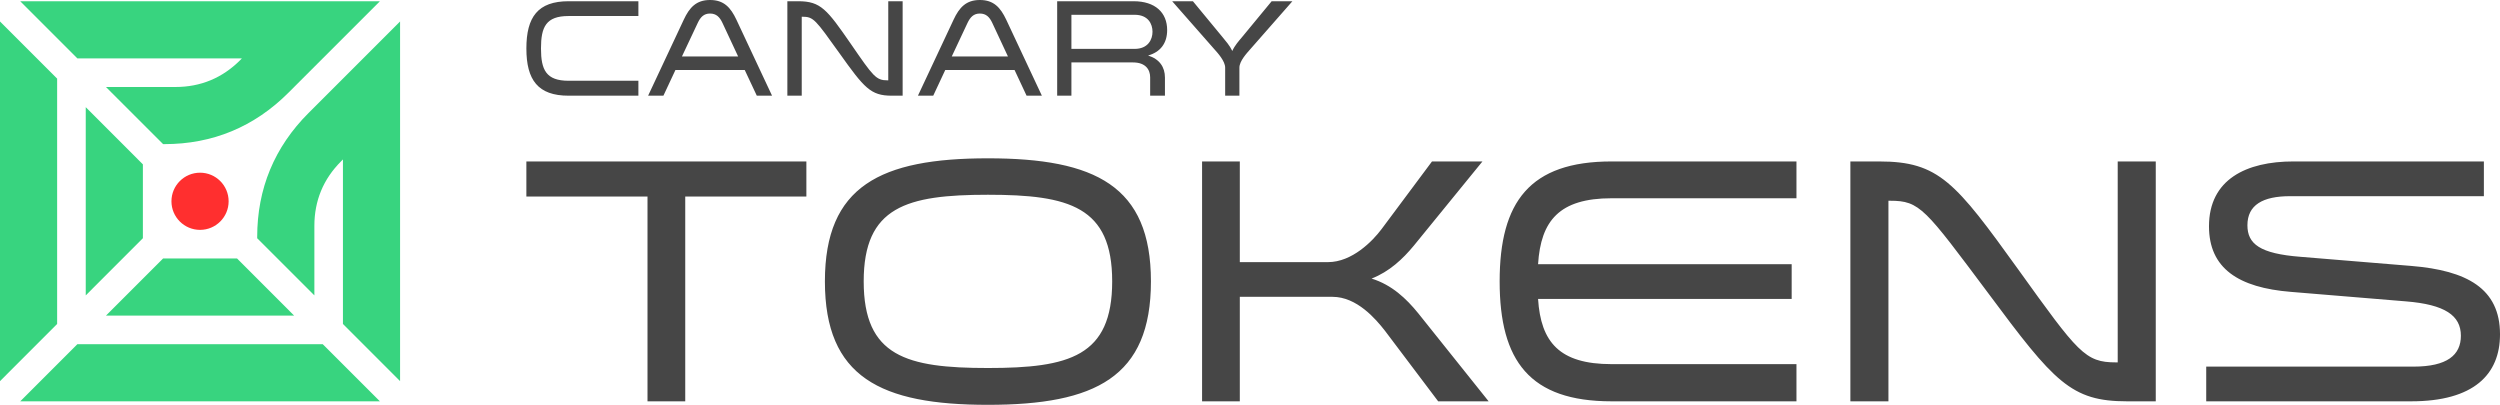 <?xml version="1.0" ?>
<!DOCTYPE svg
  PUBLIC '-//W3C//DTD SVG 1.1//EN'
  'http://www.w3.org/Graphics/SVG/1.1/DTD/svg11.dtd'>
<!-- Creator: CorelDRAW -->
<svg xmlns="http://www.w3.org/2000/svg" xmlns:xodm="http://www.corel.com/coreldraw/odm/2003" xml:space="preserve" version="1.1" shape-rendering="geometricPrecision" text-rendering="geometricPrecision" image-rendering="optimizeQuality" fill-rule="evenodd" clip-rule="evenodd" viewBox="0 0 542.58 87.86">
	<g id="C:5CUsers5Cconta5CDocuments5C20225CTHINKST5CWEBSITE5Crice3.gif_x0020_23">
		<g id="_1956214869232">
			<path fill="#464646" fill-rule="nonzero" d="M254.4 0.27l9.14 10.4c0.76,0.84 2.36,2.61 2.36,4.01l0 6.09 3.09 0 0 -6.09c0,-1.43 1.61,-3.14 2.37,-4.01l9.13 -10.4 -4.5 0 -6.38 7.73c-0.73,0.87 -1.63,1.86 -2.16,3.06 -0.57,-1.2 -1.46,-2.19 -2.17,-3.06l-6.38 -7.73 -4.5 0zm-105.68 86.83l0 -44.45 26.29 0 0 -7.61 -60.77 0 0 7.61 26.29 0 0 44.45 8.19 0zm65.69 -52.74c-23.31,0 -35.38,6.01 -35.38,26.71 0,20.78 12.07,26.79 35.38,26.79 23.32,0 35.38,-6.01 35.38,-26.79 0,-20.7 -12.06,-26.71 -35.38,-26.71zm0 45.51c-17.65,0 -26.96,-2.51 -26.96,-18.8 0,-16.21 9.31,-18.8 26.96,-18.8 17.66,0 26.97,2.59 26.97,18.8 0,16.29 -9.31,18.8 -26.97,18.8zm108.67 7.23l-15.27 -19.1c-2.6,-3.2 -5.73,-6.17 -10.13,-7.54 3.88,-1.52 6.78,-4.26 9.17,-7.15l14.89 -18.27 -10.95 0 -10.95 14.69c-1.93,2.59 -6.4,7.16 -11.62,7.16l-19.14 0 0 -21.85 -8.19 0 0 52.06 8.19 0 0 -22.68 20.11 0c5.29,0 9.39,4.8 11.4,7.38l11.54 15.3 10.95 0zm66.81 -44.07l0 -7.99 -40.14 0c-17.73,0 -24.28,8.76 -24.28,26.03 0,17.28 6.55,26.03 24.28,26.03l40.14 0 0 -8.07 -40.14 0c-11.32,0 -15.35,-4.79 -15.94,-14.15l55.04 0 0 -7.54 -55.04 0c0.59,-9.44 4.62,-14.31 15.94,-14.31l40.14 0zm19.96 0.54l0.37 0c6.48,0 7.53,1.67 21.31,20.09 14.3,19.26 17.95,23.44 30.09,23.44l6.25 0 0 -52.06 -8.26 0 0 43.61 -0.38 0c-6.7,0 -8.19,-2.05 -21.15,-20.09 -13.7,-19.03 -17.28,-23.52 -30.24,-23.52l-6.25 0 0 52.06 8.26 0 0 -43.53zm68.97 36l0 7.53 44.47 0c13.63,0 19.29,-5.86 19.29,-14.54 0,-9.97 -7.23,-13.85 -19.22,-14.84l-24.05 -1.98c-8.87,-0.68 -11.55,-2.81 -11.55,-6.85 0,-4.41 3.35,-6.31 9.24,-6.31l42.08 0 0 -7.54 -41.34 0c-10.2,0 -18.32,3.88 -18.32,14.08 0,9.14 6.41,13.32 17.8,14.23l24.95 2.06c8.42,0.68 11.92,3.04 11.92,7.46 0,4.19 -2.98,6.7 -10.28,6.7l-44.99 0zm-246.29 -68.96l0 -7.4 13.72 0c2.95,0 3.88,2 3.88,3.68 0,1.68 -0.96,3.72 -3.88,3.72l-13.72 0zm-3.09 10.16l3.09 0 0 -7.22 13.38 0c2.73,0 3.71,1.58 3.71,3.23l0 3.99 3.21 0 0 -3.93c0,-2.25 -1.15,-4.01 -3.66,-4.79 2.59,-0.72 4.14,-2.58 4.14,-5.52 0,-3.8 -2.59,-6.26 -7.28,-6.26l-16.59 0 0 20.5zm-10.68 -8.51l-12.2 0 3.42 -7.28c0.6,-1.26 1.33,-2.04 2.68,-2.04 1.37,0 2.11,0.78 2.7,2.04l3.4 7.28zm-0.37 -7.97c-1.26,-2.67 -2.73,-4.29 -5.73,-4.29 -2.98,0 -4.47,1.62 -5.71,4.29l-7.73 16.48 3.32 0 2.61 -5.58 15.04 0 2.61 5.58 3.32 0 -7.73 -16.48zm-44.39 -0.66l0.14 0c2.45,0 2.84,0.66 8.04,7.91 5.4,7.58 6.78,9.23 11.36,9.23l2.36 0 0 -20.5 -3.12 0 0 17.17 -0.14 0c-2.53,0 -3.09,-0.81 -7.98,-7.91 -5.18,-7.49 -6.53,-9.26 -11.42,-9.26l-2.36 0 0 20.5 3.12 0 0 -17.14zm-13.8 8.63l-12.2 0 3.43 -7.28c0.59,-1.26 1.32,-2.04 2.67,-2.04 1.37,0 2.11,0.78 2.7,2.04l3.4 7.28zm-0.37 -7.97c-1.26,-2.67 -2.72,-4.29 -5.73,-4.29 -2.98,0 -4.47,1.62 -5.71,4.29l-7.73 16.48 3.32 0 2.61 -5.58 15.04 0 2.62 5.58 3.31 0 -7.73 -16.48zm-21.28 -4.02l-15.15 0c-6.69,0 -9.16,3.45 -9.16,10.25 0,6.83 2.5,10.25 9.16,10.25l15.15 0 0 -3.24 -15.15 0c-4.89,0 -5.99,-2.37 -5.99,-7.01 0,-4.65 1.07,-7.04 5.99,-7.04l15.15 0 0 -3.21z"/>
			<g>
				<polygon fill="#38D47F" points="18.61,23.26 31.01,35.67 31.01,51.7 18.61,64.11 "/>
				<polygon fill="#38D47F" points="0,82.72 0,4.66 12.4,17.06 12.4,70.31 "/>
				<path fill="#38D47F" d="M35.67 31.28l-0.27 0 -12.41 -12.4 15.09 0c5.46,0 10.16,-1.95 14.03,-5.81l0.39 -0.4 -35.71 0 -12.4 -12.4 78.06 0c-6.62,6.62 -13.24,13.24 -19.86,19.86 -7.42,7.41 -16.44,11.15 -26.92,11.15z"/>
				<polygon fill="#38D47F" points="22.99,68.5 35.4,56.09 51.44,56.09 63.84,68.5 "/>
				<polygon fill="#38D47F" points="82.45,87.1 4.39,87.1 16.79,74.7 70.04,74.7 "/>
				<path fill="#38D47F" d="M55.82 51.44l0 0.27 12.41 12.4 0 -15.09c0,-5.46 1.94,-10.16 5.81,-14.02l0.39 -0.4 0 35.71 12.4 12.41 0 -78.06c-6.62,6.62 -13.24,13.24 -19.86,19.86 -7.41,7.41 -11.15,16.43 -11.15,26.92z"/>
				<path fill="#FF2F2F" d="M43.42 37.48c3.42,0 6.2,2.78 6.2,6.21 0,3.42 -2.78,6.2 -6.2,6.2 -3.43,0 -6.21,-2.78 -6.21,-6.2 0,-3.43 2.78,-6.21 6.21,-6.21z"/>
			</g>
		</g>
	</g>
</svg>
